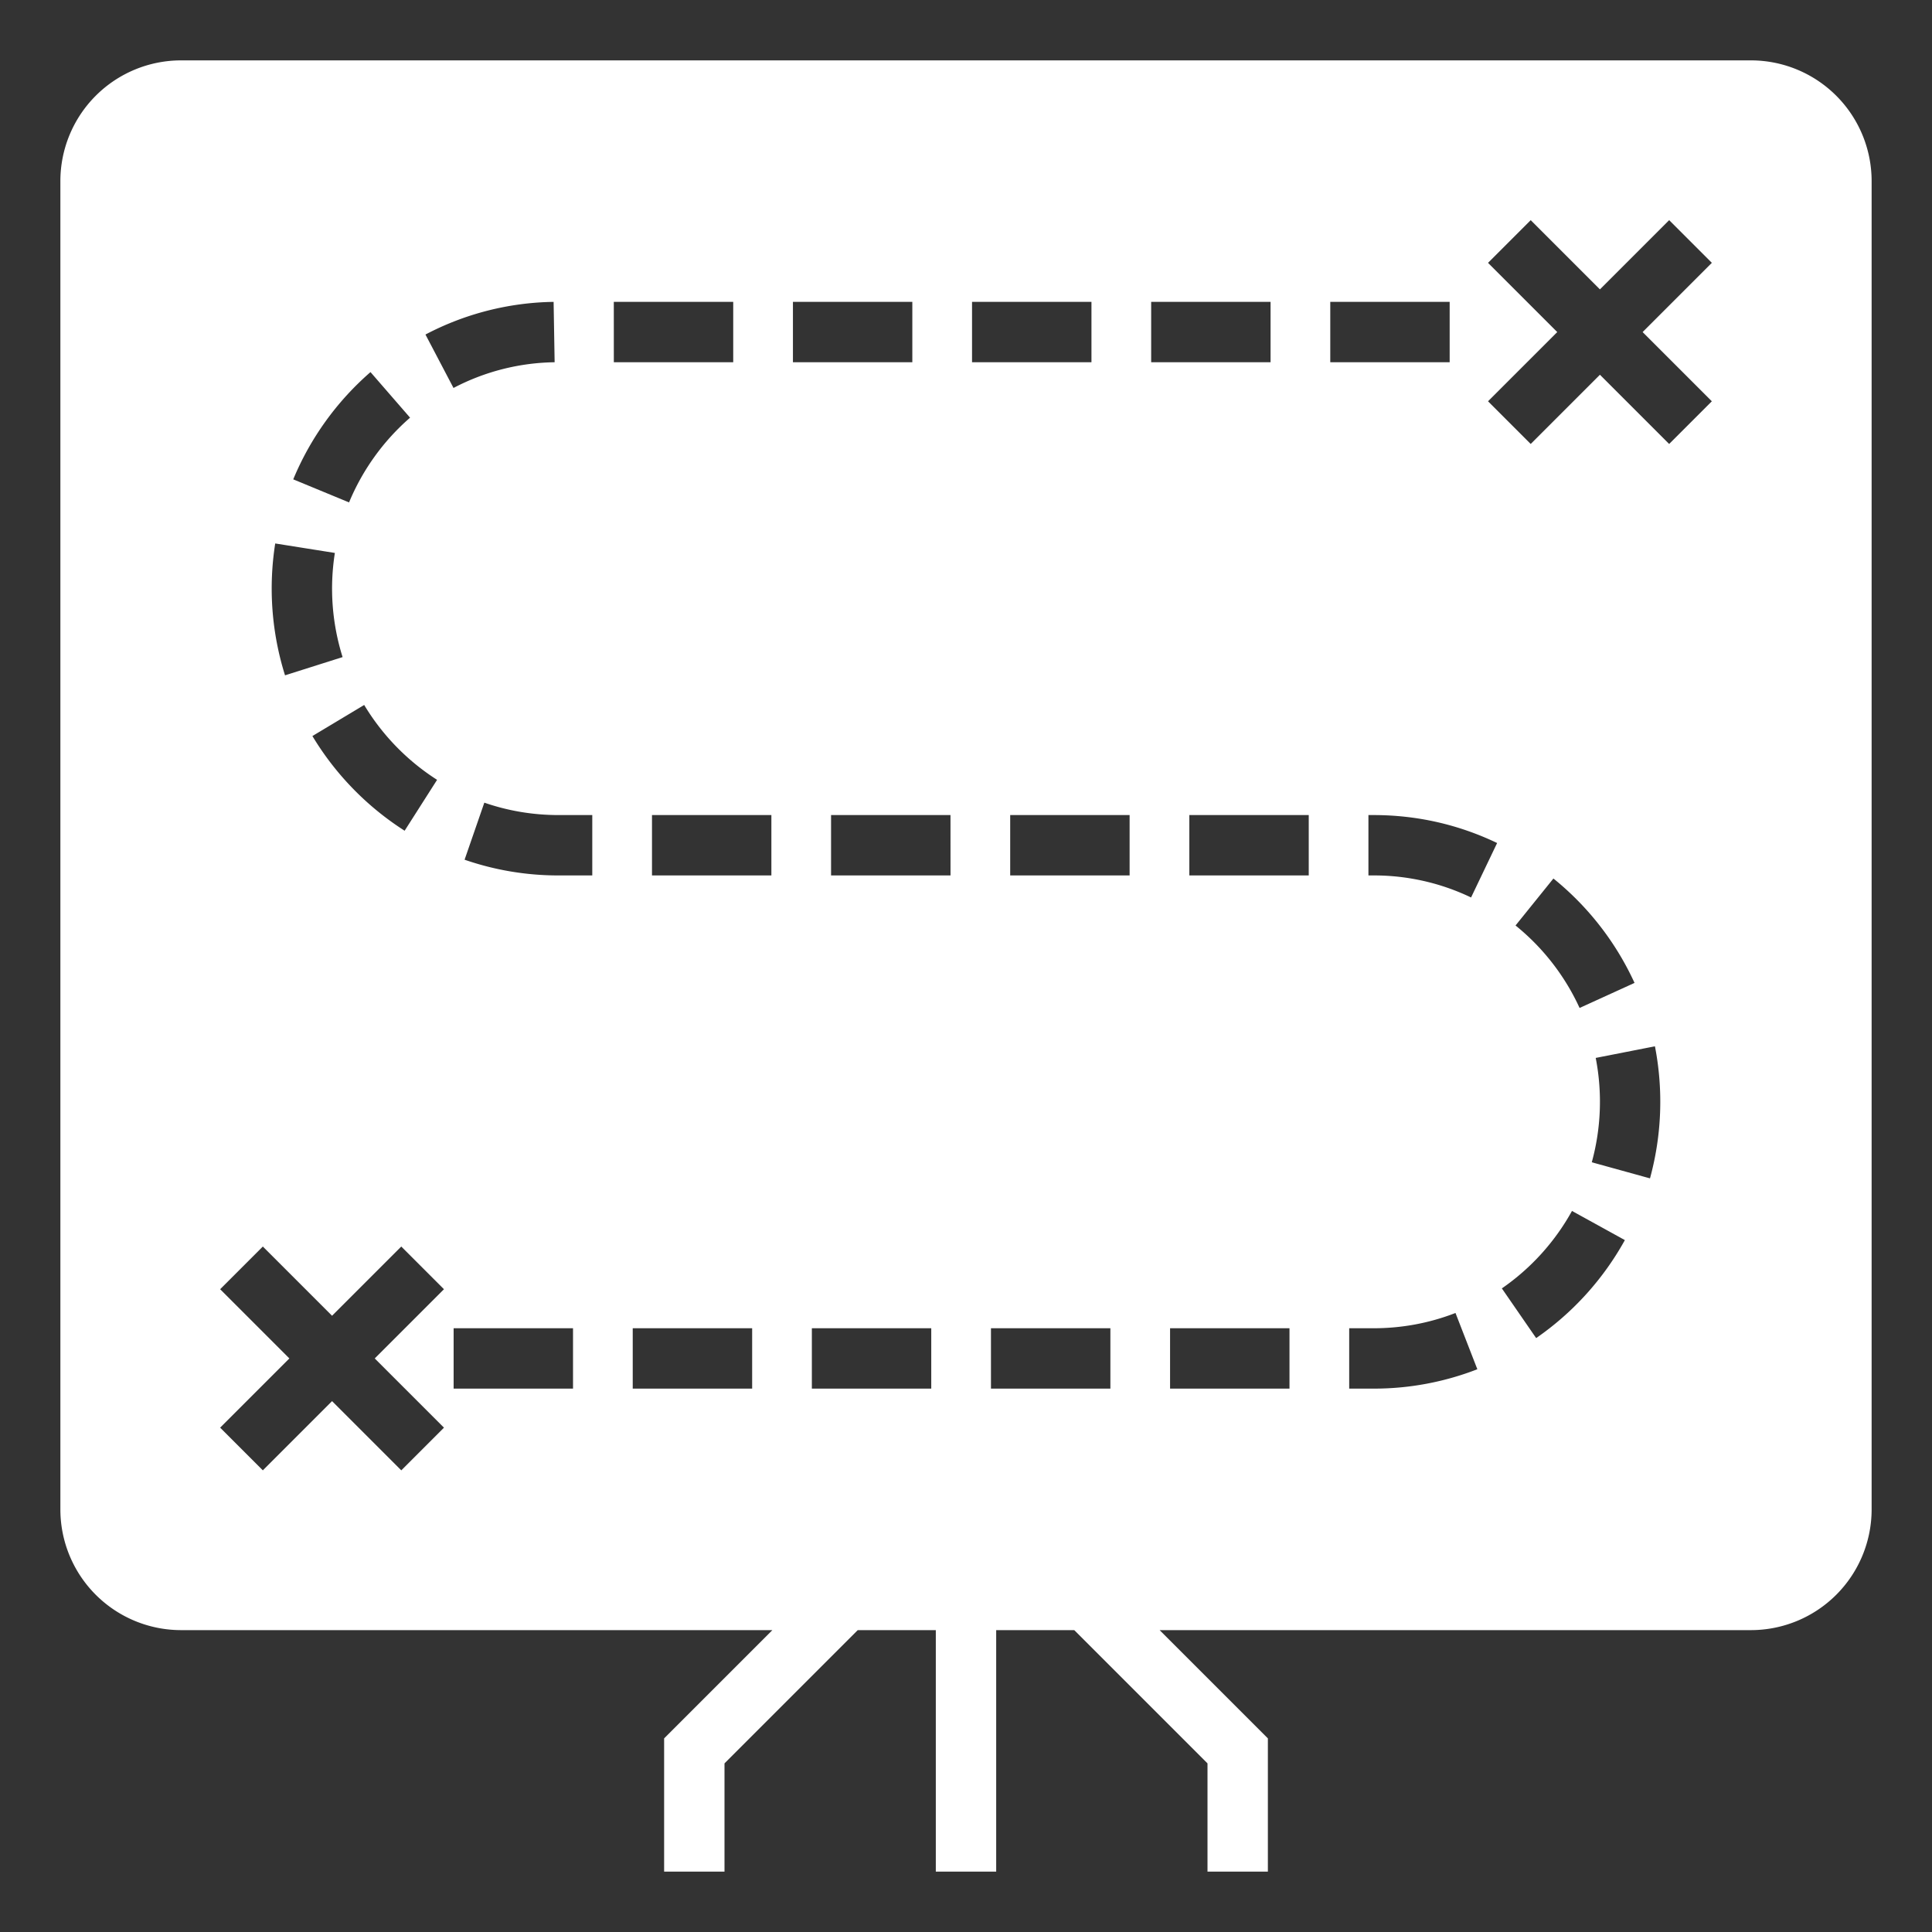 <svg xmlns="http://www.w3.org/2000/svg" version="1.1" xmlns:xlink="http://www.w3.org/1999/xlink" width="512" height="512" x="0" y="0" viewBox="0 0 64 64" style="enable-background:new 0 0 512 512" xml:space="preserve" class=""><rect x="0" y="0" width="64" height="64" fill="#333333" stroke="none"/><g><path d="M58 2H6a4 4 0 0 0-4 4v44a4 4 0 0 0 4 4h19.586L22 57.586V62h2v-3.586L28.414 54H31v8h2v-8h2.586L40 58.414V62h2v-4.414L38.414 54H58a4 4 0 0 0 4-4V6a4 4 0 0 0-4-4zM12.273 12.326l1.311 1.51a7.56 7.56 0 0 0-2.021 2.807l-1.849-.764a9.575 9.575 0 0 1 2.559-3.553zm2.206 13.507-1.075 1.686a9.59 9.59 0 0 1-3.055-3.137l1.715-1.029a7.584 7.584 0 0 0 2.415 2.48zm-5.362-7.83 1.976.314a7.561 7.561 0 0 0 .256 3.45l-1.907.604a9.596 9.596 0 0 1-.325-4.368zm5.59 29.29-1.414 1.414L11 46.414l-2.293 2.293-1.414-1.414L9.586 45l-2.293-2.293 1.414-1.414L11 43.586l2.293-2.293 1.414 1.414L12.414 45zm-.613-36.211A9.405 9.405 0 0 1 18.339 10l.034 2a7.41 7.41 0 0 0-3.35.852zM18.982 46h-3.955v-2h3.955zm.638-17H18.5a9.485 9.485 0 0 1-3.11-.521l.654-1.89c.788.273 1.614.411 2.456.411h1.12zm.713-19h3.956v2h-3.955zm4.583 36H20.96v-2h3.956zm.637-17h-3.955v-2h3.955zm.714-19h3.955v2h-3.955zm4.582 36h-3.955v-2h3.955zm.638-17H27.53v-2h3.956zm.713-19h3.956v2H32.2zm4.583 36h-3.956v-2h3.956zm.637-17h-3.956v-2h3.956zm.714-17v-2h3.955v2zm4.582 34H38.76v-2h3.956zm.638-17h-3.956v-2h3.956zm.713-19h3.955v2h-3.955zM45.5 46h-.806v-2h.806c.937 0 1.85-.17 2.715-.506l.724 1.864A9.459 9.459 0 0 1 45.5 46zm3.231-16.27A7.429 7.429 0 0 0 45.5 29h-.169v-2h.169c1.434 0 2.811.312 4.094.926zm2.156 14.596-1.136-1.646a7.569 7.569 0 0 0 2.323-2.566l1.752.966a9.593 9.593 0 0 1-2.939 3.246zm-.683-13.668 1.255-1.556a9.565 9.565 0 0 1 2.687 3.458l-1.82.83a7.558 7.558 0 0 0-2.122-2.732zm4.454 8.377-1.928-.533a7.58 7.58 0 0 0 .13-3.457l1.962-.385a9.615 9.615 0 0 1-.164 4.375zm2.049-25.742-1.414 1.414L53 12.414l-2.293 2.293-1.414-1.414L51.586 11l-2.293-2.293 1.414-1.414L53 9.586l2.293-2.293 1.414 1.414L54.414 11z" fill="#ffffff" opacity="1" data-original="#000000" class=""></path></g></svg>